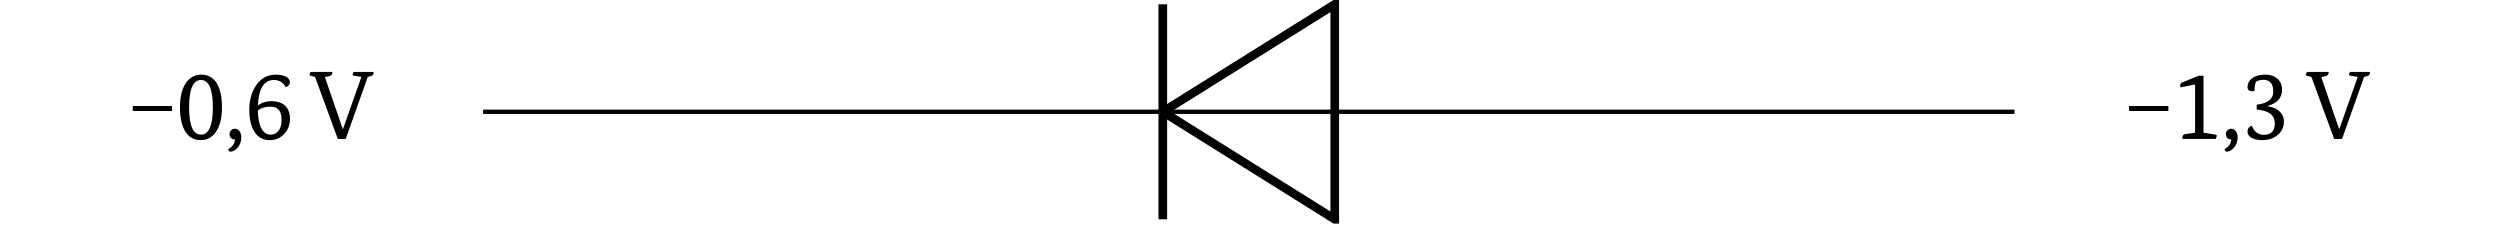 <svg xmlns="http://www.w3.org/2000/svg" xmlns:xlink="http://www.w3.org/1999/xlink" width="226.772" height="20.639"><defs><path id="a" d="M3.984-2.531H.422v-.453h3.562Zm0 0"/><path id="b" d="M2.203-.39c.719 0 1.078-.82 1.078-2.47q0-2.484-1.078-2.484T1.125-2.859c0 1.648.36 2.468 1.078 2.468m-.031.5q-.88.002-1.36-.735-.515-.781-.515-2.234 0-1.455.562-2.25c.344-.477.805-.72 1.391-.72.57 0 1.02.243 1.344.72q.515.784.515 2.25 0 1.453-.562 2.234c-.336.492-.793.734-1.375.734m0 0"/><path id="c" d="M.875-.922q.247 0 .406.219.172.205.172.562 0 .574-.375.985-.315.311-.61.312c-.093 0-.163-.078-.202-.234Q.84.622.875.047a.5.5 0 0 1-.344-.125.47.47 0 0 1-.14-.344q0-.217.14-.36a.47.47 0 0 1 .344-.14m0 0"/><path id="d" d="M3.64-4.703a.96.96 0 0 0-.312-.406 1.24 1.24 0 0 0-.734-.235c-.899 0-1.383.774-1.453 2.313q.513-.389 1.203-.39.763 0 1.203.358.499.424.5 1.25-.001.785-.5 1.329c-.344.398-.79.593-1.328.593-.617 0-1.086-.257-1.406-.78q-.456-.716-.454-2 0-1.233.579-2.126.667-1.03 1.828-1.031.59.002.953.203.311.207.312.453c0 .25-.133.406-.39.469m-2.5 2.125c.008.742.126 1.297.344 1.672q.293.516.797.515.436.001.719-.343c.188-.227.281-.563.281-1q0-1.186-.984-1.188-.751.002-1.156.344m0 0"/><path id="e" d="M5.75-6.078c.008.023.016.047.016.078 0 .168-.102.273-.297.313l-.235.062-2 5.625h-.718L.453-5.625l-.375-.094q-.124-.028-.125-.11c0-.05.035-.132.094-.25h1.969V-6c0 .156-.102.262-.297.313l-.375.078L2.969-.891h.015l1.672-4.734-.672-.11q-.127-.029-.125-.093 0-.075.094-.25Zm0 0"/><path id="h" d="M2-.562v-4.375l-1.328.265a1 1 0 0 1-.016-.187c0-.133.07-.227.219-.282l1.453-.593h.438v5.172l1.078.171q.124.018.125.094 0 .081-.094.297H.859a.16.16 0 0 1-.015-.078q0-.311.281-.36Zm0 0"/><path id="i" d="M1.36-3.11q1.5-.168 1.5-1.187 0-1.061-.891-1.062c-.274 0-.5.062-.688.187-.074.25-.117.524-.125.813a.6.6 0 0 1-.203.03c-.281 0-.422-.116-.422-.359q0-.513.438-.828.45-.311 1.172-.312.7 0 1.109.375.406.362.406 1 0 .611-.406 1-.3.27-.89.469v.03q.702.095 1.078.47c.257.242.39.543.39.906q0 .722-.547 1.203-.55.485-1.406.484c-.48 0-.84-.097-1.078-.28a.6.6 0 0 1-.266-.5q0-.39.39-.532.142.344.282.484c.195.23.469.344.813.344Q3-.375 3-1.422q0-1.106-1.64-1.234Zm0 0"/><clipPath id="f"><path d="M94 0h39v20.285H94Zm0 0"/></clipPath><clipPath id="g"><path d="M105 0h1v20.285h-1Zm0 0"/></clipPath></defs><use xlink:href="#a" x="11.621" y="12.601"/><use xlink:href="#b" x="16.027" y="12.601"/><use xlink:href="#c" x="20.433" y="12.601"/><use xlink:href="#d" x="22.257" y="12.601"/><use xlink:href="#e" x="28.126" y="12.601"/><path fill="none" stroke="#000" stroke-miterlimit="10" stroke-width=".392" d="M43.82 10.14h61.657m15.597 0h61.657"/><g clip-path="url(#f)"><path fill="none" stroke="#000" stroke-miterlimit="10" stroke-width=".783" d="M105.477 10.14 121.074.39v19.5Zm0 0"/></g><path fill="none" stroke="#000" stroke-miterlimit="10" stroke-width=".392" d="M105.477 10.14h15.597"/><g clip-path="url(#g)"><path fill="none" stroke="#000" stroke-miterlimit="10" stroke-width=".783" d="M105.477 19.89V.39"/></g><use xlink:href="#a" x="192.706" y="12.601"/><use xlink:href="#h" x="197.112" y="12.601"/><use xlink:href="#c" x="201.518" y="12.601"/><use xlink:href="#i" x="203.342" y="12.601"/><use xlink:href="#e" x="209.211" y="12.601"/></svg>